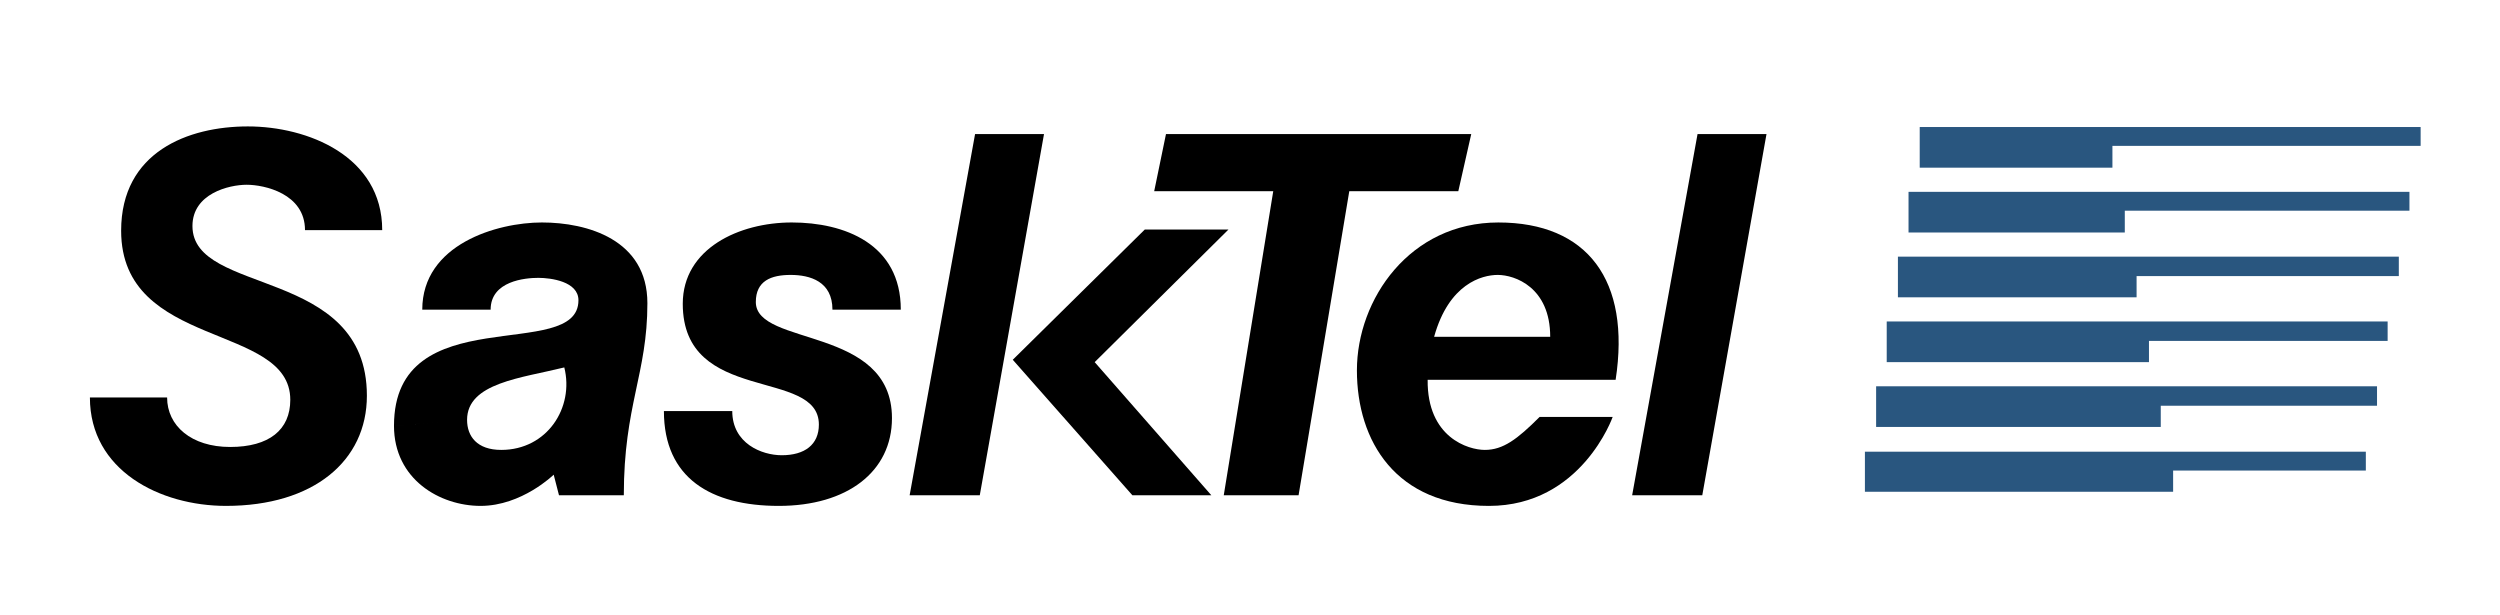 <?xml version="1.0" encoding="utf-8"?>
<!-- Generator: Adobe Illustrator 16.0.0, SVG Export Plug-In . SVG Version: 6.00 Build 0)  -->
<!DOCTYPE svg PUBLIC "-//W3C//DTD SVG 1.1//EN" "http://www.w3.org/Graphics/SVG/1.1/DTD/svg11.dtd">
<svg version="1.1"
	 id="Layer_1" xmlns:inkscape="http://www.inkscape.org/namespaces/inkscape" xmlns:sodipodi="http://sodipodi.sourceforge.net/DTD/sodipodi-0.dtd" xmlns:svg="http://www.w3.org/2000/svg" xmlns:rdf="http://www.w3.org/1999/02/22-rdf-syntax-ns#" xmlns:cc="http://creativecommons.org/ns#" xmlns:dc="http://purl.org/dc/elements/1.1/" sodipodi:docname="AJAX.svg" inkscape:version="0.48.1 "
	 xmlns="http://www.w3.org/2000/svg" xmlns:xlink="http://www.w3.org/1999/xlink" x="0px" y="0px" width="252px" height="62px"
	 viewBox="0 0 252 62" enable-background="new 0 0 252 62" xml:space="preserve">
<sodipodi:namedview  gridtolerance="10" fit-margin-left="0" guidetolerance="10" inkscape:zoom="2.4350534" pagecolor="#ffffff" inkscape:cx="169.34897" bordercolor="#666666" showgrid="false" inkscape:cy="-18.205373" borderopacity="1" fit-margin-top="0" objecttolerance="10" id="namedview294" fit-margin-bottom="0" inkscape:current-layer="Layer_1" inkscape:window-y="-8" inkscape:window-x="-8" fit-margin-right="0" inkscape:window-maximized="1" inkscape:window-height="1004" inkscape:window-width="1280" inkscape:pageshadow="2" inkscape:pageopacity="0">
	</sodipodi:namedview>
<g>
	<path d="M30.744,23.196h7.783c0-7.483-7.545-10.453-13.544-10.453c-5.999,0-12.772,2.554-12.772,10.512
		c0,12,17.05,9.267,17.05,17.046c0,3.032-2.139,4.754-6.061,4.754c-3.919,0-6.356-2.138-6.356-4.99H9.062
		c0,7.366,7.07,10.929,13.725,10.929c8.791,0,14.195-4.514,14.195-11.106c0-13.066-17.583-10.038-17.583-17.105
		c0-3.267,3.682-4.159,5.465-4.159C26.647,18.623,30.744,19.516,30.744,23.196z"/>
	<path d="M47.081,42.324c0-3.741,5.524-4.219,9.8-5.288c1.011,4.039-1.722,8.315-6.355,8.315
		C48.089,45.352,47.081,43.986,47.081,42.324l-7.367,0.594c0,5.405,4.634,8.076,8.731,8.076c4.159,0,7.367-3.146,7.367-3.146
		l0.535,2.078h6.533c0-9.087,2.377-12.236,2.377-19.363c0-6.415-6.06-8.138-10.633-8.138c-4.516,0-12.06,2.197-12.06,8.79h6.891
		c0-2.908,3.506-3.207,4.812-3.207c1.248,0,4.04,0.357,4.04,2.259c0,6.354-18.593-0.298-18.593,12.651L47.081,42.324z"/>
	<path d="M83.911,31.215h6.89c0-6.65-5.701-8.79-10.99-8.79c-5.285,0-10.988,2.612-10.988,8.198c0,10.216,13.72,6.413,13.72,12.174
		c0,2.022-1.425,3.091-3.741,3.091c-2.021,0-4.99-1.188-4.99-4.454h-6.89c0,6.771,4.751,9.561,11.582,9.561
		c6.892,0,11.406-3.445,11.406-8.849c0-9.325-13.723-7.187-13.723-11.702c0-2.137,1.544-2.731,3.506-2.731
		C81.652,27.712,83.911,28.365,83.911,31.215z"/>
	<polygon points="98.287,13.515 105.236,13.515 98.761,49.926 91.691,49.926 	"/>
	<polygon points="115.393,23.138 102.087,36.264 114.146,49.926 122.106,49.926 110.344,36.503 123.828,23.138 	"/>
	<polygon points="117.531,13.515 148.301,13.515 146.997,19.276 136.007,19.276 130.896,49.926 123.354,49.926 128.343,19.276 
		116.342,19.276 	"/>
	<path d="M151.033,22.426c8.973,0,13.368,5.82,11.822,15.858h-18.948c-0.061,5.82,4.099,7.067,5.763,7.067
		c1.841,0,3.266-1.068,5.524-3.325h7.364c0,0-3.148,8.969-12.474,8.969c-9.385,0-13.307-6.532-13.307-13.662
		C136.778,30.146,142.123,22.426,151.033,22.426l-0.059,5.286c-1.604,0-4.93,0.892-6.414,6.236h11.701
		c0-4.989-3.564-6.236-5.287-6.236L151.033,22.426z"/>
	<polygon points="171.112,13.515 178.063,13.515 171.589,49.926 164.52,49.926 	"/>
	<polygon fill="#29567F" points="244,12.803 244,14.704 212.932,14.704 212.932,16.902 193.507,16.902 193.507,12.803 	"/>
	<polygon fill="#29567F" points="192.38,19.338 242.872,19.338 242.872,21.238 214.179,21.238 214.179,23.436 192.38,23.436 	"/>
	<polygon fill="#29567F" points="191.31,25.87 241.801,25.87 241.801,27.83 215.368,27.83 215.368,29.969 191.31,29.969 	"/>
	<polygon fill="#29567F" points="190.181,32.404 240.673,32.404 240.673,34.364 216.616,34.364 216.616,36.503 190.181,36.503 	"/>
	<polygon fill="#29567F" points="189.113,38.938 239.604,38.938 239.604,40.898 217.805,40.898 217.805,43.036 189.113,43.036 	"/>
	<polygon fill="#29567F" points="238.476,45.531 238.476,47.432 219.051,47.432 219.051,49.57 187.983,49.57 187.983,45.531 	"/>
</g>
</svg>

